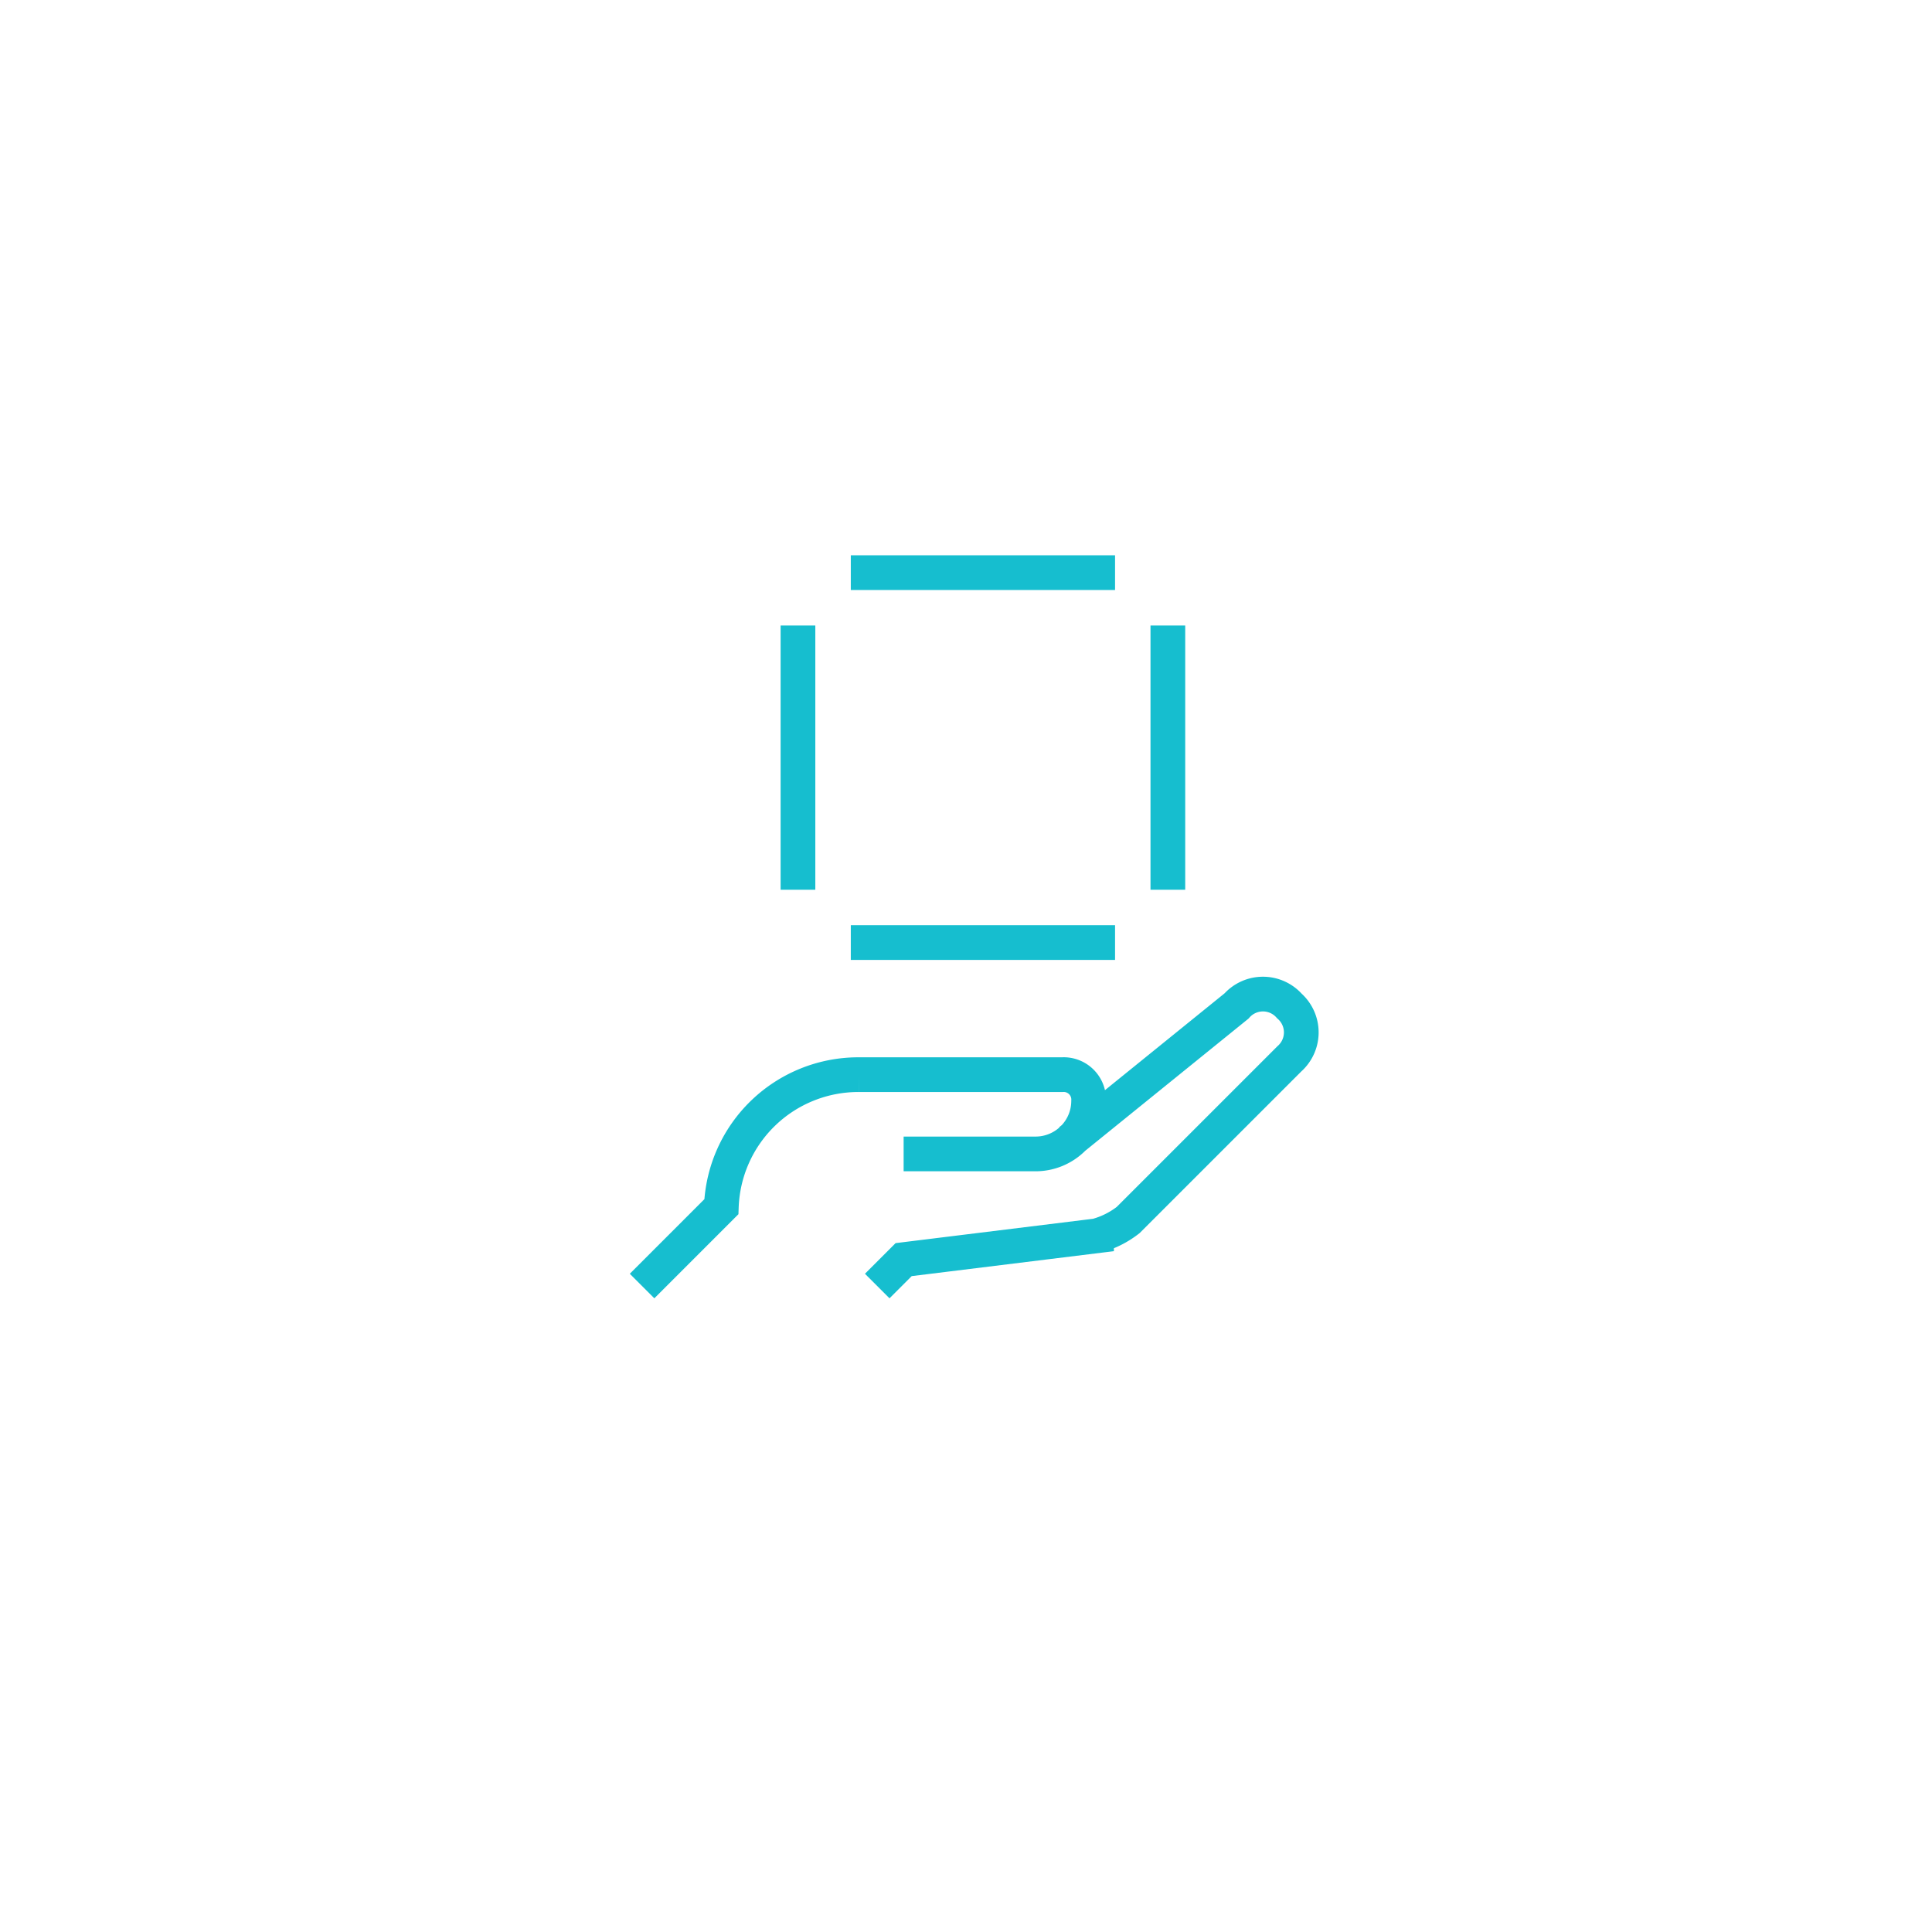 <svg xmlns="http://www.w3.org/2000/svg" xmlns:xlink="http://www.w3.org/1999/xlink" width="167" height="167" viewBox="0 0 167 167">
  <defs>
    <filter id="Ellipse_73" x="0" y="0" width="167" height="167" filterUnits="userSpaceOnUse">
      <feOffset dy="3" input="SourceAlpha"/>
      <feGaussianBlur stdDeviation="5" result="blur"/>
      <feFlood flood-opacity="0.078"/>
      <feComposite operator="in" in2="blur"/>
      <feComposite in="SourceGraphic"/>
    </filter>
  </defs>
  <g id="_01" data-name="01" transform="translate(-14466 980)">
    <g transform="matrix(1, 0, 0, 1, 14466, -980)" filter="url(#Ellipse_73)">
      <circle id="Ellipse_73-2" data-name="Ellipse 73" cx="68.5" cy="68.5" r="68.5" transform="translate(15 12)" fill="#fff"/>
    </g>
    <path id="trust" d="M14.375,7.468V30.307M46.348,7.468V30.307M18.943,2.9H41.784M18.943,34.873H41.784M21.227,64.564l2.284-2.284,16.672-2.056a7.718,7.718,0,0,0,2.74-1.371L56.853,44.923a3.052,3.052,0,0,0,0-4.568h0a3.052,3.052,0,0,0-4.568,0L37.9,52M23.509,53.144H34.928A4.586,4.586,0,0,0,39.5,48.576h0a2.158,2.158,0,0,0-2.284-2.284H19.628m0,0A11.851,11.851,0,0,0,7.752,57.711L.9,64.564" transform="translate(14520.6 -933.4)" fill="none" stroke="#16becf" stroke-miterlimit="10" stroke-width="3"/>
  </g>
</svg>
